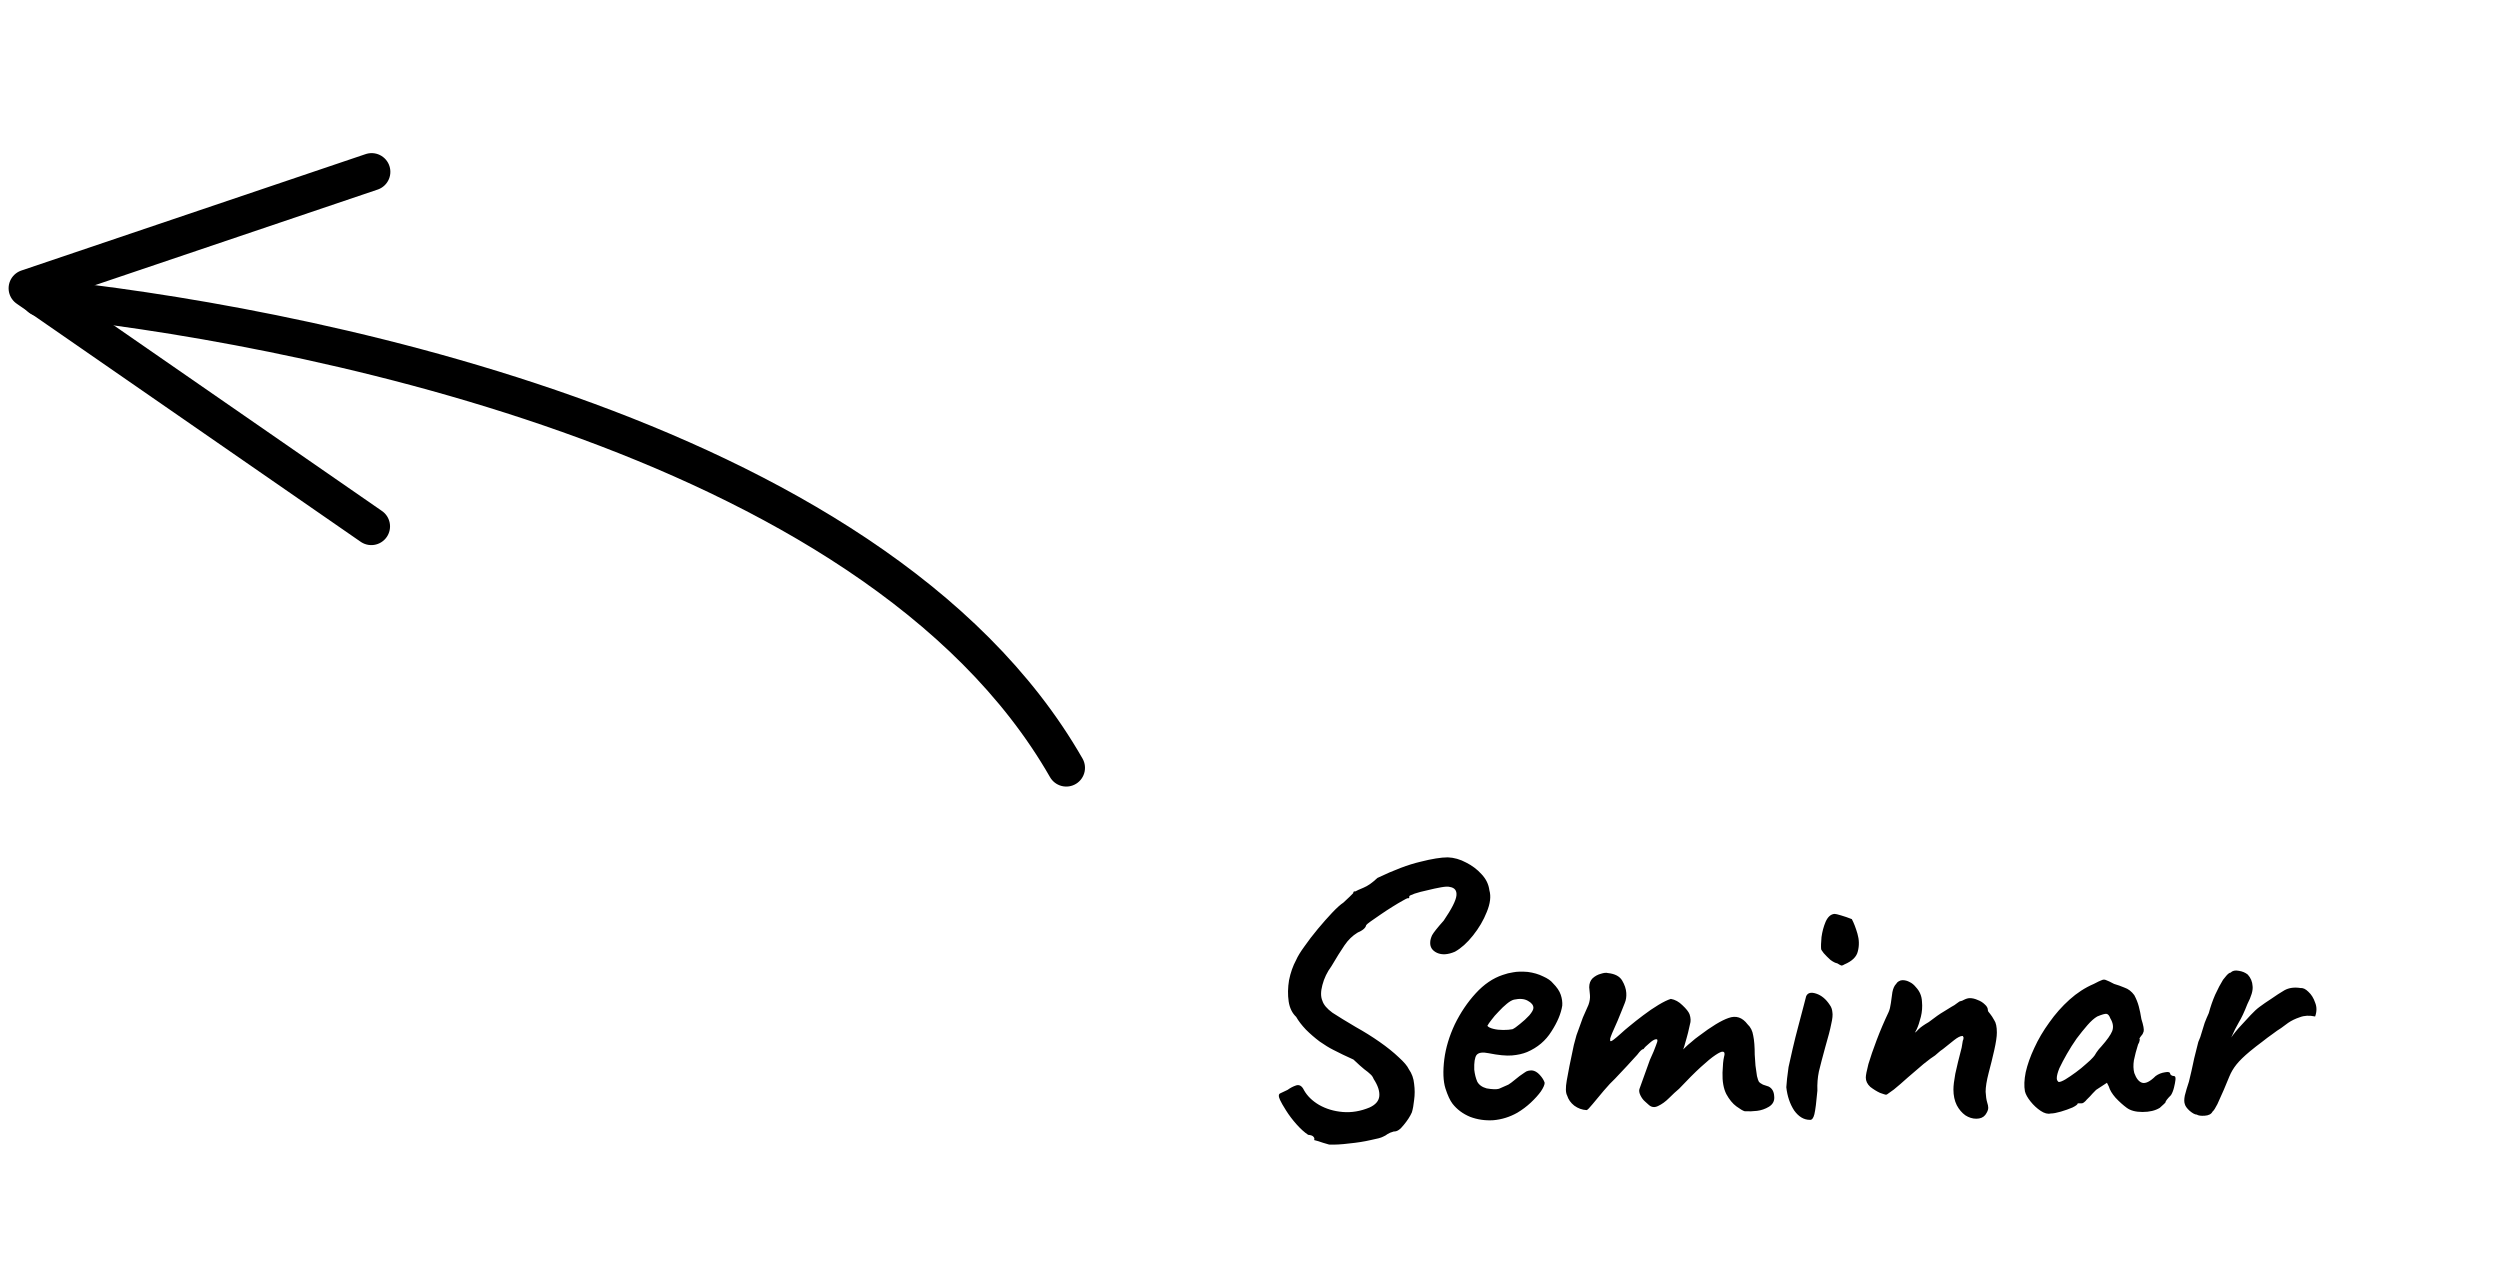 <svg width="183" height="93" viewBox="0 0 183 93" fill="none" xmlns="http://www.w3.org/2000/svg">
<path d="M97.291 83.782C96.962 83.69 96.697 83.608 96.496 83.535C96.295 83.48 96.195 83.453 96.195 83.453C96.231 83.361 96.213 83.279 96.14 83.206C96.085 83.133 95.957 83.087 95.756 83.069C95.482 82.886 95.199 82.63 94.907 82.302C94.614 81.973 94.358 81.635 94.139 81.287C93.92 80.94 93.774 80.684 93.701 80.52C93.573 80.246 93.582 80.081 93.728 80.026C93.874 79.953 94.048 79.871 94.249 79.78C94.45 79.633 94.66 79.524 94.879 79.451C95.117 79.378 95.309 79.496 95.455 79.807C95.692 80.227 96.058 80.584 96.551 80.876C97.063 81.168 97.638 81.342 98.278 81.397C98.936 81.452 99.594 81.342 100.252 81.068C100.69 80.867 100.928 80.593 100.964 80.246C101.001 79.88 100.864 79.46 100.553 78.985C100.498 78.839 100.416 78.72 100.307 78.629C100.215 78.537 100.069 78.418 99.868 78.272C99.685 78.126 99.42 77.888 99.073 77.559C98.799 77.431 98.543 77.313 98.305 77.203C98.086 77.093 97.849 76.975 97.593 76.847C97.3 76.701 96.972 76.499 96.606 76.244C96.241 75.97 95.903 75.677 95.592 75.367C95.281 75.038 95.044 74.727 94.879 74.435C94.587 74.16 94.404 73.786 94.331 73.311C94.258 72.817 94.267 72.296 94.358 71.748C94.468 71.2 94.642 70.707 94.879 70.268C94.989 70.012 95.19 69.683 95.482 69.281C95.775 68.861 96.103 68.432 96.469 67.993C96.835 67.554 97.182 67.162 97.511 66.814C97.858 66.449 98.132 66.202 98.333 66.074C98.479 65.928 98.635 65.782 98.799 65.636C98.963 65.471 99.046 65.389 99.046 65.389C99.064 65.298 99.091 65.252 99.128 65.252C99.183 65.252 99.21 65.252 99.21 65.252C99.302 65.197 99.502 65.106 99.813 64.978C100.124 64.85 100.462 64.612 100.827 64.265C102.052 63.68 103.093 63.287 103.952 63.086C104.811 62.867 105.487 62.758 105.981 62.758C106.437 62.776 106.885 62.904 107.324 63.141C107.762 63.361 108.137 63.644 108.448 63.991C108.777 64.338 108.968 64.731 109.023 65.17C109.151 65.608 109.087 66.138 108.831 66.76C108.594 67.362 108.256 67.938 107.817 68.486C107.397 69.016 106.958 69.409 106.501 69.665C105.99 69.884 105.551 69.912 105.186 69.747C104.838 69.583 104.674 69.327 104.692 68.98C104.692 68.834 104.738 68.66 104.829 68.459C104.939 68.258 105.222 67.902 105.679 67.39C106.264 66.531 106.574 65.919 106.611 65.553C106.648 65.188 106.483 64.978 106.118 64.923C106.008 64.886 105.798 64.896 105.487 64.95C105.177 65.005 104.838 65.078 104.473 65.17C104.126 65.243 103.815 65.325 103.541 65.416C103.285 65.508 103.157 65.572 103.157 65.608C103.157 65.608 103.157 65.636 103.157 65.691C103.157 65.745 103.121 65.764 103.048 65.745C103.011 65.745 102.883 65.809 102.664 65.937C102.463 66.047 102.216 66.193 101.924 66.376C101.631 66.558 101.339 66.75 101.047 66.951C100.773 67.134 100.535 67.299 100.334 67.445C100.133 67.591 100.023 67.682 100.005 67.719C99.969 67.92 99.758 68.103 99.375 68.267C99.009 68.486 98.689 68.797 98.415 69.199C98.141 69.601 97.821 70.113 97.456 70.734C97.145 71.154 96.926 71.611 96.798 72.105C96.67 72.58 96.67 72.963 96.798 73.256C96.889 73.548 97.136 73.841 97.538 74.133C97.958 74.407 98.525 74.754 99.237 75.175C99.859 75.522 100.444 75.887 100.992 76.271C101.54 76.655 102.006 77.029 102.39 77.395C102.774 77.742 103.02 78.034 103.13 78.272C103.349 78.583 103.477 78.939 103.514 79.341C103.568 79.743 103.568 80.136 103.514 80.52C103.477 80.885 103.422 81.187 103.349 81.424C103.221 81.717 103.02 82.027 102.746 82.356C102.49 82.685 102.253 82.841 102.033 82.822C101.832 82.877 101.677 82.941 101.567 83.014C101.476 83.087 101.366 83.151 101.238 83.206C101.111 83.279 100.809 83.361 100.334 83.453C99.859 83.562 99.338 83.645 98.772 83.7C98.205 83.773 97.712 83.8 97.291 83.782ZM111.068 81.452C110.519 81.762 109.935 81.945 109.313 82C108.71 82.037 108.144 81.954 107.614 81.753C107.084 81.534 106.655 81.214 106.326 80.794C106.143 80.556 105.969 80.182 105.805 79.67C105.64 79.14 105.613 78.427 105.723 77.532C105.832 76.691 106.088 75.842 106.49 74.983C106.91 74.124 107.422 73.365 108.025 72.708C108.628 72.05 109.286 71.602 109.999 71.365C110.254 71.273 110.51 71.209 110.766 71.173C111.04 71.118 111.397 71.109 111.835 71.145C112.255 71.2 112.63 71.31 112.959 71.474C113.288 71.62 113.526 71.785 113.672 71.968C113.964 72.26 114.156 72.543 114.247 72.817C114.339 73.091 114.375 73.356 114.357 73.612C114.266 74.197 114.001 74.828 113.562 75.504C113.142 76.18 112.548 76.682 111.78 77.011C111.47 77.139 111.104 77.221 110.684 77.258C110.264 77.294 109.688 77.24 108.957 77.093C108.518 77.002 108.226 77.048 108.08 77.231C107.952 77.413 107.897 77.77 107.915 78.299C107.952 78.629 108.025 78.921 108.135 79.177C108.263 79.414 108.491 79.579 108.82 79.67C109.24 79.743 109.542 79.752 109.725 79.698C109.907 79.624 110.136 79.524 110.41 79.396C110.556 79.305 110.693 79.204 110.821 79.094C110.967 78.985 111.104 78.875 111.232 78.766C111.378 78.656 111.497 78.574 111.588 78.519C111.68 78.446 111.771 78.4 111.863 78.382C111.954 78.364 112.045 78.354 112.137 78.354C112.338 78.373 112.53 78.482 112.712 78.683C112.895 78.884 113.014 79.076 113.069 79.259C113.069 79.405 112.977 79.615 112.795 79.889C112.612 80.145 112.365 80.419 112.054 80.712C111.762 80.986 111.433 81.233 111.068 81.452ZM110.711 75.339C110.839 75.284 111.022 75.156 111.26 74.955C111.515 74.754 111.744 74.544 111.945 74.325C112.146 74.087 112.246 73.905 112.246 73.777C112.246 73.576 112.109 73.402 111.835 73.256C111.579 73.11 111.241 73.082 110.821 73.174C110.675 73.21 110.501 73.311 110.3 73.475C110.099 73.64 109.898 73.832 109.697 74.051C109.496 74.252 109.323 74.453 109.176 74.654C109.03 74.837 108.93 74.983 108.875 75.092C108.948 75.184 109.094 75.257 109.313 75.312C109.533 75.367 109.77 75.394 110.026 75.394C110.3 75.394 110.529 75.376 110.711 75.339ZM127.706 81.342C127.578 81.306 127.377 81.187 127.103 80.986C126.829 80.785 126.582 80.483 126.363 80.081C126.162 79.679 126.07 79.158 126.088 78.519C126.107 77.971 126.143 77.587 126.198 77.368C126.271 77.13 126.244 77.002 126.116 76.984C126.025 76.966 125.842 77.048 125.568 77.231C125.294 77.413 124.937 77.706 124.499 78.108C124.06 78.51 123.53 79.04 122.909 79.698C122.69 79.88 122.443 80.109 122.169 80.383C121.913 80.639 121.648 80.831 121.374 80.958C121.118 81.086 120.89 81.059 120.689 80.876L120.414 80.629C120.286 80.52 120.177 80.374 120.085 80.191C119.994 80.008 119.967 79.853 120.003 79.725L120.771 77.587C120.99 77.112 121.136 76.764 121.209 76.545C121.301 76.326 121.337 76.189 121.319 76.134C121.319 76.079 121.273 76.061 121.182 76.079C121.072 76.097 120.917 76.198 120.716 76.381C120.515 76.545 120.378 76.682 120.305 76.792C120.232 76.792 120.131 76.865 120.003 77.011C119.894 77.157 119.784 77.285 119.674 77.395C119.565 77.505 119.373 77.715 119.099 78.025C118.825 78.318 118.532 78.629 118.222 78.957C117.984 79.177 117.71 79.469 117.399 79.835C117.089 80.2 116.814 80.529 116.577 80.821C116.339 81.114 116.193 81.26 116.138 81.26C115.809 81.242 115.508 81.132 115.234 80.931C114.978 80.73 114.804 80.483 114.713 80.191C114.603 79.99 114.594 79.624 114.686 79.094C114.777 78.546 114.95 77.678 115.206 76.49C115.279 76.216 115.343 75.979 115.398 75.778C115.471 75.577 115.544 75.376 115.617 75.175C115.691 74.974 115.773 74.745 115.864 74.489C115.974 74.234 116.111 73.923 116.275 73.557C116.367 73.302 116.403 73.064 116.385 72.845C116.367 72.607 116.348 72.415 116.33 72.269C116.33 71.995 116.412 71.776 116.577 71.611C116.76 71.447 116.961 71.337 117.18 71.282C117.399 71.209 117.573 71.191 117.701 71.228C118.212 71.282 118.56 71.465 118.742 71.776C118.925 72.086 119.026 72.388 119.044 72.68C119.062 72.954 119.026 73.201 118.934 73.42C118.843 73.64 118.77 73.822 118.715 73.969L118.413 74.709C118.231 75.129 118.094 75.44 118.002 75.641C117.929 75.823 117.883 75.951 117.865 76.024C117.865 76.079 117.865 76.134 117.865 76.189C117.883 76.244 117.966 76.216 118.112 76.107C118.258 75.997 118.432 75.851 118.633 75.668C118.852 75.467 119.053 75.293 119.236 75.147C119.565 74.873 119.912 74.599 120.277 74.325C120.661 74.032 121.036 73.777 121.401 73.557C121.767 73.338 122.068 73.192 122.306 73.119C122.616 73.174 122.9 73.329 123.155 73.585C123.43 73.841 123.603 74.06 123.676 74.243C123.768 74.517 123.777 74.763 123.704 74.983C123.649 75.202 123.603 75.403 123.567 75.586C123.548 75.659 123.512 75.796 123.457 75.997C123.402 76.198 123.347 76.39 123.293 76.573C123.238 76.737 123.21 76.819 123.21 76.819C123.21 76.819 123.265 76.764 123.375 76.655C123.484 76.545 123.631 76.417 123.813 76.271C123.996 76.107 124.179 75.96 124.362 75.832C125.275 75.138 125.997 74.7 126.527 74.517C127.075 74.316 127.541 74.471 127.925 74.983C128.144 75.184 128.281 75.458 128.336 75.805C128.409 76.152 128.446 76.618 128.446 77.203C128.464 77.441 128.482 77.706 128.501 77.998C128.537 78.29 128.574 78.546 128.61 78.766C128.665 78.985 128.711 79.122 128.747 79.177C128.802 79.25 128.903 79.323 129.049 79.396C129.195 79.451 129.332 79.496 129.46 79.533C129.716 79.661 129.853 79.898 129.871 80.246C129.908 80.575 129.78 80.831 129.487 81.013C129.213 81.178 128.921 81.278 128.61 81.315C128.318 81.351 128.016 81.36 127.706 81.342ZM132.484 81.973C132.046 81.973 131.662 81.744 131.333 81.287C131.023 80.812 130.831 80.246 130.758 79.588C130.776 79.442 130.794 79.231 130.812 78.957C130.849 78.683 130.885 78.4 130.922 78.108C130.995 77.76 131.096 77.313 131.224 76.764C131.351 76.216 131.488 75.668 131.635 75.12C131.781 74.553 131.909 74.069 132.018 73.667C132.128 73.247 132.192 73 132.21 72.927C132.32 72.671 132.567 72.607 132.95 72.735C133.334 72.863 133.663 73.137 133.937 73.557C134.047 73.704 134.111 73.877 134.129 74.078C134.166 74.279 134.138 74.572 134.047 74.955C133.974 75.339 133.828 75.906 133.608 76.655C133.407 77.386 133.252 77.98 133.142 78.437C133.051 78.875 133.014 79.341 133.033 79.835C132.96 80.675 132.886 81.251 132.813 81.561C132.74 81.854 132.631 81.991 132.484 81.973ZM135.006 70.597C134.933 70.652 134.86 70.679 134.787 70.679C134.732 70.661 134.632 70.606 134.485 70.515C134.358 70.496 134.193 70.414 133.992 70.268C133.809 70.104 133.645 69.939 133.499 69.775C133.371 69.61 133.307 69.51 133.307 69.473C133.288 69.29 133.298 68.998 133.334 68.596C133.389 68.194 133.489 67.819 133.636 67.472C133.8 67.107 134.019 66.915 134.294 66.897C134.367 66.897 134.522 66.933 134.76 67.006C135.015 67.079 135.28 67.171 135.554 67.28C135.701 67.554 135.838 67.911 135.966 68.349C136.094 68.788 136.103 69.217 135.993 69.638C135.902 70.04 135.573 70.359 135.006 70.597ZM144.663 81.89C144.389 81.89 144.124 81.808 143.868 81.644C143.612 81.461 143.402 81.214 143.237 80.904C143.073 80.575 142.991 80.191 142.991 79.752C142.991 79.478 143.036 79.094 143.128 78.601C143.237 78.089 143.393 77.45 143.594 76.682C143.63 76.426 143.658 76.262 143.676 76.189C143.713 76.116 143.731 76.043 143.731 75.97C143.731 75.933 143.722 75.906 143.703 75.887C143.703 75.851 143.685 75.832 143.649 75.832C143.502 75.832 143.301 75.933 143.046 76.134C142.808 76.317 142.534 76.536 142.223 76.792C142.168 76.829 142.104 76.874 142.031 76.929C141.977 76.984 141.913 77.039 141.839 77.093C141.785 77.148 141.721 77.203 141.648 77.258C141.465 77.368 141.182 77.578 140.798 77.888C140.432 78.199 140.049 78.528 139.647 78.875C139.263 79.222 138.925 79.515 138.632 79.752C138.486 79.862 138.358 79.953 138.249 80.026C138.157 80.1 138.093 80.136 138.057 80.136C138.02 80.136 137.874 80.09 137.618 79.999C137.381 79.889 137.143 79.743 136.906 79.56C136.686 79.359 136.577 79.131 136.577 78.875C136.577 78.711 136.641 78.382 136.768 77.888C136.915 77.395 137.116 76.81 137.372 76.134C137.627 75.458 137.92 74.773 138.249 74.078C138.322 73.914 138.377 73.695 138.413 73.42C138.45 73.146 138.486 72.881 138.523 72.625C138.578 72.351 138.669 72.15 138.797 72.022C138.852 71.931 138.916 71.867 138.989 71.831C139.08 71.776 139.171 71.748 139.263 71.748C139.446 71.748 139.619 71.794 139.784 71.885C139.948 71.958 140.103 72.086 140.25 72.269C140.524 72.561 140.67 72.909 140.688 73.311C140.725 73.695 140.697 74.069 140.606 74.435C140.515 74.8 140.414 75.102 140.304 75.339C140.195 75.558 140.14 75.65 140.14 75.613C140.213 75.577 140.314 75.485 140.442 75.339C140.588 75.193 140.834 75.019 141.182 74.818C141.657 74.453 142.022 74.197 142.278 74.051C142.534 73.886 142.726 73.768 142.854 73.695C143 73.621 143.128 73.539 143.237 73.448C143.329 73.375 143.393 73.329 143.429 73.311C143.484 73.292 143.512 73.283 143.512 73.283C143.566 73.283 143.658 73.247 143.786 73.174C143.932 73.101 144.069 73.064 144.197 73.064C144.38 73.064 144.571 73.11 144.772 73.201C144.973 73.274 145.147 73.384 145.293 73.53C145.439 73.658 145.513 73.795 145.513 73.941C145.513 73.996 145.531 74.042 145.567 74.078C145.604 74.115 145.64 74.16 145.677 74.215C145.768 74.325 145.869 74.48 145.979 74.681C146.106 74.864 146.17 75.165 146.17 75.586C146.17 75.878 146.106 76.308 145.979 76.874C145.851 77.441 145.714 77.998 145.567 78.546C145.421 79.113 145.348 79.57 145.348 79.917C145.366 80.246 145.403 80.501 145.458 80.684C145.513 80.849 145.54 80.986 145.54 81.095C145.54 81.242 145.467 81.415 145.321 81.616C145.174 81.799 144.955 81.89 144.663 81.89ZM150.117 81.507C149.898 81.561 149.651 81.498 149.377 81.315C149.103 81.132 148.856 80.904 148.637 80.629C148.418 80.355 148.281 80.109 148.226 79.889C148.153 79.506 148.171 79.04 148.281 78.491C148.409 77.925 148.619 77.331 148.911 76.71C149.203 76.07 149.569 75.449 150.008 74.846C150.446 74.224 150.939 73.667 151.488 73.174C152.036 72.68 152.63 72.296 153.269 72.022C153.544 71.876 153.735 71.785 153.845 71.748C153.955 71.694 154.064 71.694 154.174 71.748C154.284 71.785 154.476 71.876 154.75 72.022C155.005 72.096 155.261 72.187 155.517 72.296C155.791 72.388 156.029 72.571 156.23 72.845C156.376 73.119 156.486 73.393 156.559 73.667C156.632 73.941 156.696 74.252 156.751 74.599C156.897 75.056 156.952 75.357 156.915 75.504C156.879 75.632 156.824 75.732 156.751 75.805C156.604 75.988 156.568 76.079 156.641 76.079C156.641 76.079 156.632 76.116 156.614 76.189C156.614 76.244 156.577 76.335 156.504 76.463C156.376 76.865 156.276 77.249 156.202 77.614C156.148 77.962 156.157 78.272 156.23 78.546C156.376 78.948 156.568 79.186 156.805 79.259C157.061 79.332 157.39 79.168 157.792 78.766C157.993 78.619 158.222 78.528 158.478 78.491C158.733 78.437 158.861 78.482 158.861 78.629C158.861 78.629 158.889 78.656 158.944 78.711C158.998 78.747 159.062 78.766 159.135 78.766C159.227 78.766 159.263 78.857 159.245 79.04C159.227 79.204 159.19 79.396 159.135 79.615C159.081 79.835 159.007 80.017 158.916 80.163C158.642 80.438 158.505 80.62 158.505 80.712C158.505 80.712 158.468 80.748 158.395 80.821C158.34 80.876 158.24 80.968 158.094 81.095C157.765 81.296 157.345 81.397 156.833 81.397C156.339 81.397 155.956 81.296 155.682 81.095C155.407 80.894 155.133 80.648 154.859 80.355C154.603 80.063 154.439 79.789 154.366 79.533L154.229 79.259L153.434 79.78C153.233 79.981 153.087 80.136 152.995 80.246C152.904 80.337 152.822 80.419 152.749 80.492C152.694 80.566 152.63 80.629 152.557 80.684C152.502 80.739 152.438 80.766 152.365 80.766C152.292 80.766 152.228 80.766 152.173 80.766C152.118 80.766 152.091 80.766 152.091 80.766C152.091 80.84 151.963 80.94 151.707 81.068C151.451 81.178 151.168 81.278 150.857 81.37C150.547 81.461 150.3 81.507 150.117 81.507ZM150.693 79.204C150.802 79.204 150.967 79.14 151.186 79.012C151.424 78.866 151.68 78.692 151.954 78.491C152.228 78.29 152.475 78.089 152.694 77.888C152.931 77.687 153.105 77.523 153.215 77.395C153.288 77.322 153.37 77.203 153.461 77.039C153.571 76.874 153.69 76.728 153.818 76.6C154.238 76.125 154.503 75.75 154.613 75.476C154.722 75.184 154.677 74.873 154.476 74.544C154.402 74.343 154.311 74.234 154.201 74.215C154.092 74.197 153.863 74.261 153.516 74.407C153.297 74.535 153.059 74.745 152.803 75.038C152.548 75.33 152.283 75.659 152.009 76.024C151.753 76.39 151.515 76.764 151.296 77.148C151.077 77.532 150.894 77.879 150.748 78.19C150.62 78.501 150.556 78.747 150.556 78.93C150.556 79.003 150.574 79.067 150.611 79.122C150.665 79.177 150.693 79.204 150.693 79.204ZM160.806 81.589C160.678 81.589 160.504 81.498 160.285 81.315C160.084 81.132 159.965 80.968 159.929 80.821C159.874 80.675 159.874 80.465 159.929 80.191C160.002 79.898 160.102 79.56 160.23 79.177C160.377 78.574 160.477 78.135 160.532 77.861C160.587 77.587 160.641 77.349 160.696 77.148C160.751 76.947 160.824 76.655 160.916 76.271C161.025 76.034 161.107 75.805 161.162 75.586C161.235 75.348 161.308 75.111 161.382 74.873C161.473 74.636 161.573 74.398 161.683 74.16C161.811 73.685 161.966 73.238 162.149 72.817C162.35 72.379 162.542 72.013 162.725 71.721C162.761 71.666 162.843 71.566 162.971 71.419C163.099 71.273 163.2 71.2 163.273 71.2C163.419 71.054 163.62 71.008 163.876 71.063C164.132 71.1 164.351 71.191 164.534 71.337C164.753 71.575 164.872 71.858 164.89 72.187C164.927 72.498 164.799 72.936 164.506 73.503C164.287 74.069 164.077 74.517 163.876 74.846C163.693 75.156 163.51 75.522 163.328 75.942C163.529 75.65 163.775 75.348 164.068 75.038C164.36 74.727 164.589 74.48 164.753 74.297C164.991 74.042 165.21 73.841 165.411 73.695C165.63 73.53 165.923 73.329 166.288 73.091C166.599 72.872 166.909 72.671 167.22 72.488C167.549 72.306 167.942 72.251 168.399 72.324C168.582 72.306 168.773 72.397 168.974 72.598C169.194 72.799 169.358 73.064 169.468 73.393C169.596 73.704 169.596 74.042 169.468 74.407C169.048 74.316 168.673 74.334 168.344 74.462C168.015 74.572 167.732 74.709 167.494 74.873C167.275 75.038 167.101 75.165 166.973 75.257C166.791 75.367 166.581 75.513 166.343 75.695C166.105 75.86 165.85 76.052 165.575 76.271C165.301 76.472 165.009 76.701 164.698 76.956C164.26 77.322 163.931 77.642 163.712 77.916C163.492 78.19 163.319 78.482 163.191 78.793C163.081 79.067 162.944 79.396 162.78 79.78C162.615 80.163 162.46 80.511 162.314 80.821C162.167 81.114 162.049 81.296 161.957 81.37C161.866 81.552 161.674 81.653 161.382 81.671C161.107 81.689 160.916 81.662 160.806 81.589Z" fill="black"/>
<path d="M27.204 12.579L2 21.102L27.18 38.531" stroke="black" stroke-width="2.741" stroke-miterlimit="10" stroke-linecap="round" stroke-linejoin="round"/>
<path d="M2.944 21.79C20.177 23.547 63.82 31.342 78.051 56.206" stroke="black" stroke-width="2.741" stroke-miterlimit="10" stroke-linecap="round" stroke-linejoin="round"/>
</svg>
